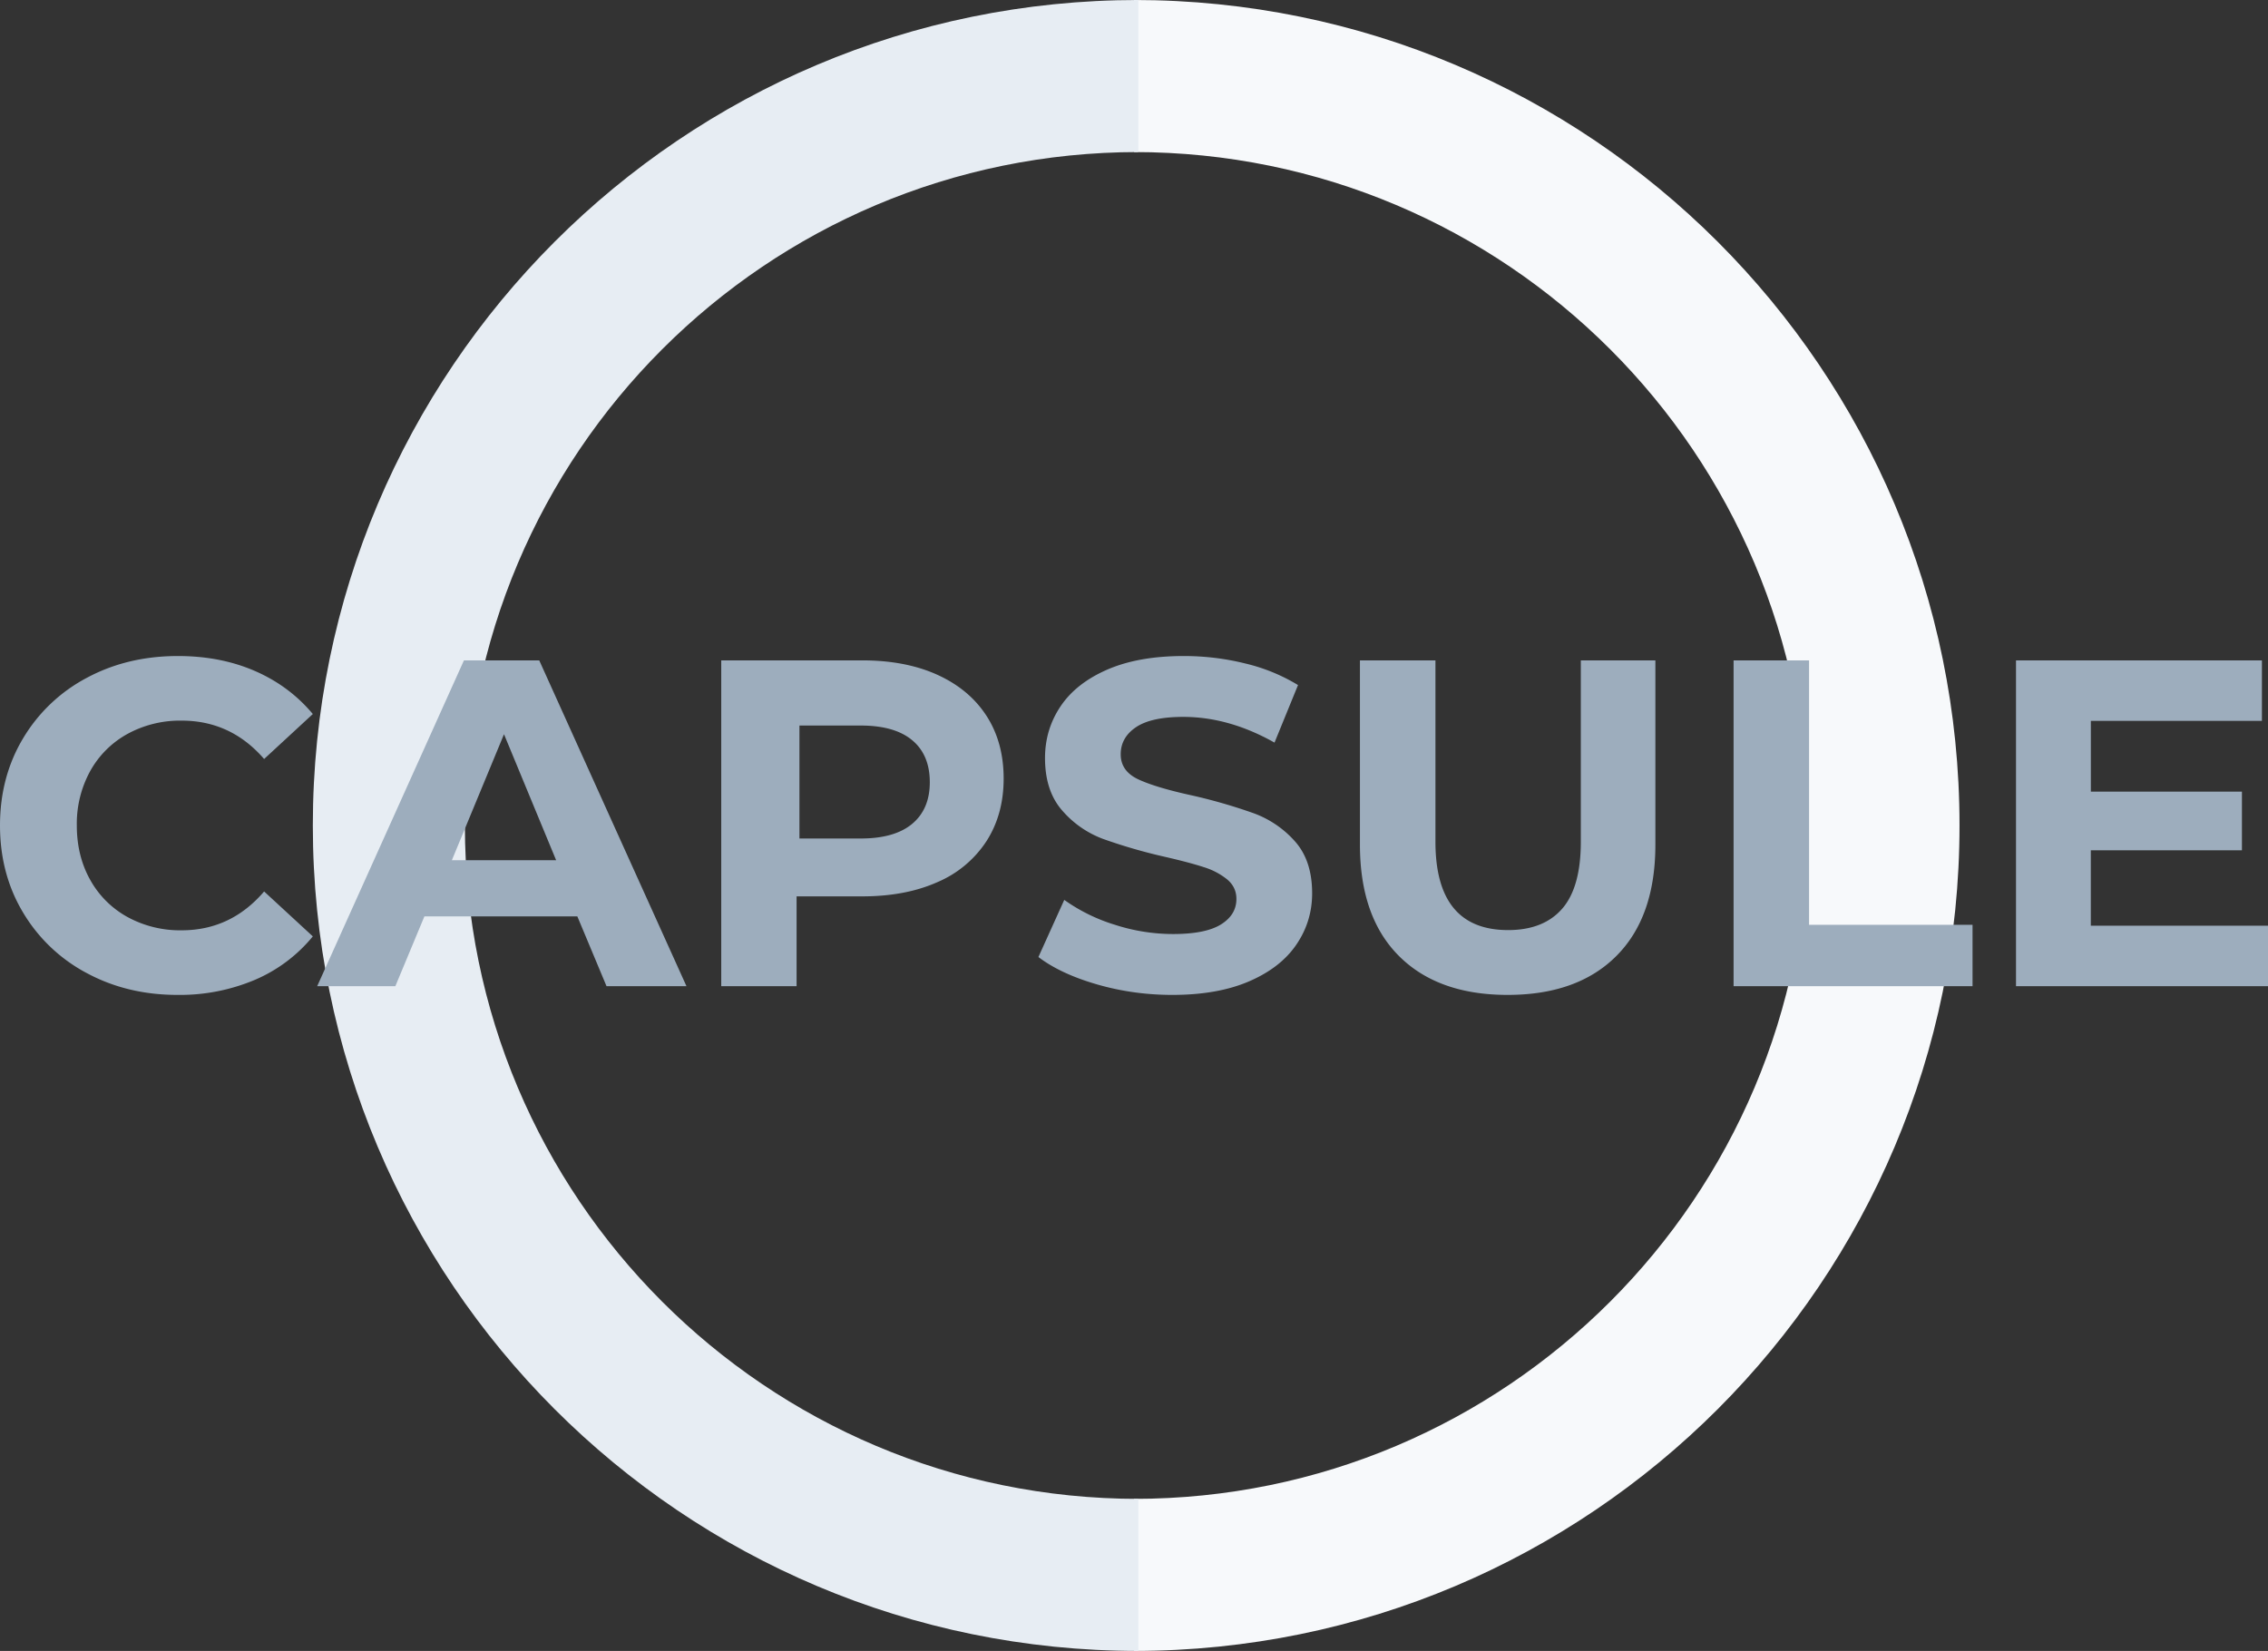 <svg xmlns="http://www.w3.org/2000/svg" width="522" height="380"><rect width="100%" height="100%" fill="#333333" stroke="none"/><g fill="none" fill-rule="nonzero"><path fill="#F7F9FB" d="M261 0c104.93 0 190 85.07 190 190s-85.07 190-190 190v-35c85.6 0 155-69.4 155-155S346.6 35 261 35V0z"/><path fill="#E7EDF3" d="M262 0C157.07 0 72 85.07 72 190s85.07 190 190 190v-35c-85.6 0-155-69.4-155-155S176.4 35 262 35V0z"/><path fill="#9DADBD" d="M40.85 229c-7.69 0-14.64-1.67-20.86-5.01a37.4 37.4 0 0 1-14.65-13.9C1.78 204.17 0 197.47 0 190c0-7.47 1.78-14.17 5.34-20.1a37.4 37.4 0 0 1 14.65-13.89c6.22-3.34 13.2-5.01 20.97-5.01 6.54 0 12.45 1.15 17.73 3.45 5.28 2.3 9.72 5.6 13.31 9.9L60.79 174.7c-5.1-5.89-11.42-8.83-18.97-8.83a25.2 25.2 0 0 0-12.5 3.07 21.83 21.83 0 0 0-8.57 8.56 25.17 25.17 0 0 0-3.07 12.5c0 4.67 1.02 8.83 3.07 12.5a21.83 21.83 0 0 0 8.57 8.56 25.2 25.2 0 0 0 12.5 3.07c7.55 0 13.87-2.98 18.97-8.94L72 215.53a34.94 34.94 0 0 1-13.37 10.02A44.38 44.38 0 0 1 40.85 229zm92.03-18.07h-35.2L90.99 227H73l33.78-75h17.33L158 227h-18.4l-6.72-16.07zM128 198l-12-29-12 29h24zm70.45-46c6.64 0 12.4 1.1 17.3 3.32 4.88 2.22 8.65 5.36 11.29 9.43 2.64 4.07 3.96 8.9 3.96 14.46 0 5.5-1.32 10.3-3.96 14.41a25.24 25.24 0 0 1-11.3 9.43c-4.89 2.18-10.65 3.27-17.3 3.27h-15.1V227H166v-75h32.45zm-.36 41c5.2 0 9.15-1.12 11.85-3.37 2.7-2.25 4.06-5.44 4.06-9.58 0-4.2-1.35-7.43-4.06-9.68-2.7-2.25-6.65-3.37-11.85-3.37H184v26h14.1zm71.76 36c-5.99 0-11.78-.8-17.37-2.42-5.6-1.62-10.09-3.72-13.48-6.3l5.95-13.15a40.48 40.48 0 0 0 11.59 5.71 43.7 43.7 0 0 0 13.42 2.15c4.98 0 8.66-.73 11.04-2.2 2.38-1.48 3.57-3.43 3.57-5.88 0-1.8-.7-3.28-2.1-4.47a16.03 16.03 0 0 0-5.42-2.85c-2.2-.72-5.18-1.51-8.93-2.37a123.9 123.9 0 0 1-14.18-4.1 23.04 23.04 0 0 1-9.47-6.57c-2.64-3.01-3.95-7.04-3.95-12.06 0-4.39 1.19-8.35 3.57-11.9 2.38-3.56 5.97-6.38 10.77-8.47 4.8-2.08 10.66-3.12 17.59-3.12 4.83 0 9.56.57 14.18 1.72a42 42 0 0 1 12.12 4.96l-5.41 13.25c-7-3.95-14-5.92-21-5.92-4.9 0-8.53.79-10.88 2.37-2.34 1.58-3.52 3.66-3.52 6.24 0 2.59 1.36 4.51 4.06 5.77 2.7 1.26 6.84 2.5 12.4 3.71a123.9 123.9 0 0 1 14.18 4.1 23.49 23.49 0 0 1 9.47 6.46c2.63 2.95 3.95 6.93 3.95 11.96 0 4.31-1.2 8.24-3.63 11.8-2.41 3.55-6.04 6.37-10.88 8.46-4.83 2.08-10.71 3.12-17.64 3.12zm77.15 0c-10.73 0-19.07-3-25.04-8.98-5.97-5.98-8.96-14.52-8.96-25.63V152h17.38v41.74c0 13.56 5.57 20.34 16.73 20.34 5.43 0 9.58-1.64 12.44-4.92 2.86-3.29 4.29-8.42 4.29-15.42V152H381v42.4c0 11.1-2.99 19.64-8.96 25.62-5.97 5.99-14.31 8.98-25.04 8.98zm52-77h17.37v60.86H454V227h-55v-75zm123 61.07V227h-58v-75h56.6v13.93h-39.37v16.28H516v13.5h-34.78v17.36H522z"/></g></svg>